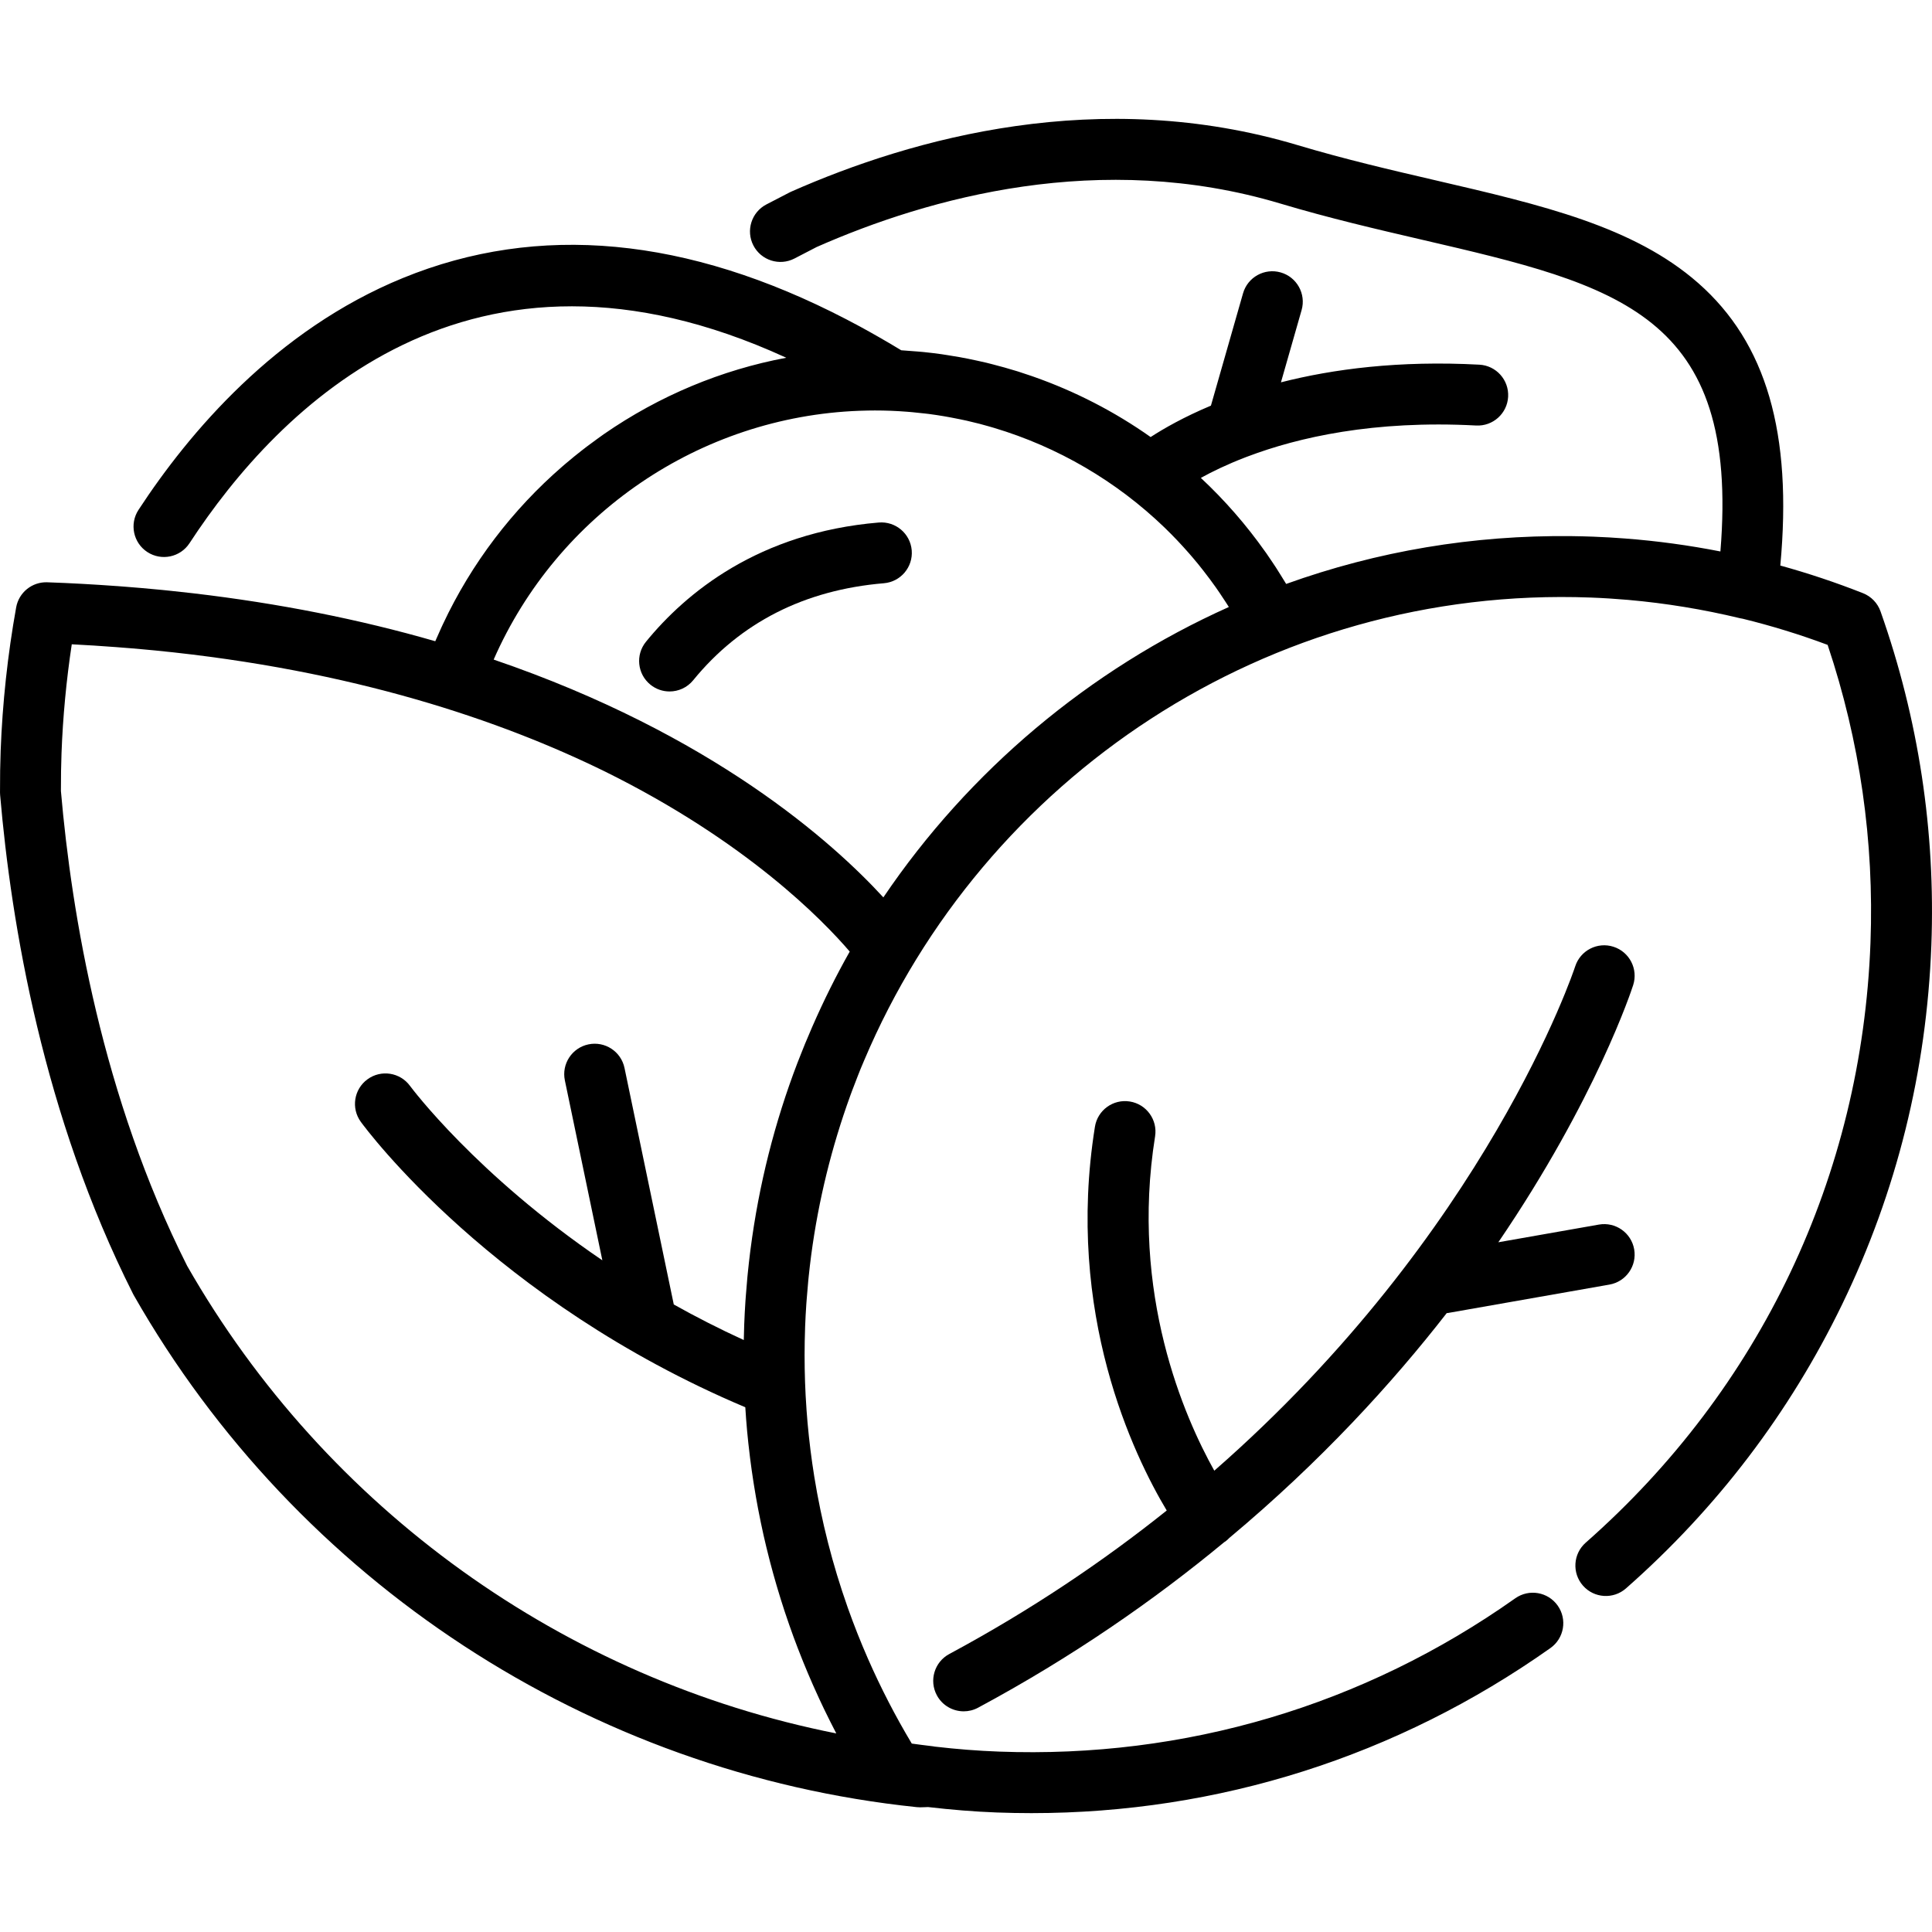 <?xml version="1.0" encoding="iso-8859-1"?>
<!-- Generator: Adobe Illustrator 19.0.0, SVG Export Plug-In . SVG Version: 6.00 Build 0)  -->
<svg version="1.1" id="Layer_1" xmlns="http://www.w3.org/2000/svg" xmlns:xlink="http://www.w3.org/1999/xlink" x="0px" y="0px"
	 viewBox="0 0 512.001 512.001" style="enable-background:new 0 0 512.001 512.001;" xml:space="preserve">
<g>
	<g>
		<g>
			<path d="M498.361,162.023c-0.779-2.203-2.474-3.961-4.647-4.82c-7.192-2.839-14.503-5.281-21.913-7.327
				c3.257-35.1-3.715-58.991-21.724-74.833c-17.115-15.055-41.443-20.706-69.613-27.249c-11.82-2.746-24.044-5.584-36.539-9.322
				c-52.467-15.69-101.976-1.955-134.269,12.328c-0.152,0.068-0.3,0.14-0.448,0.215l-6.095,3.158
				c-3.958,2.052-5.504,6.925-3.453,10.883c2.051,3.958,6.922,5.504,10.883,3.453l5.87-3.042
				c29.81-13.149,75.252-25.768,122.887-11.526c12.977,3.88,25.45,6.778,37.511,9.58c52.013,12.083,84.295,19.585,79.116,82.621
				c-8.331-1.636-16.763-2.787-25.272-3.436c-0.126-0.01-0.252-0.016-0.378-0.026c-1.257-0.094-2.516-0.183-3.776-0.255
				c-1.441-0.084-2.882-0.153-4.321-0.207c-1.854-0.069-3.703-0.112-5.551-0.136c-0.102-0.001-0.206,0-0.308-0.001
				c-25.917-0.288-51.244,3.959-75.474,12.667c-0.121-0.203-0.25-0.399-0.371-0.602c-0.355-0.591-0.72-1.173-1.084-1.758
				c-0.425-0.684-0.85-1.369-1.288-2.045c-0.285-0.439-0.581-0.871-0.872-1.307c-0.536-0.803-1.071-1.607-1.624-2.397
				c-0.115-0.164-0.235-0.323-0.351-0.487c-4.981-7.041-10.664-13.57-17.021-19.507c3.031-1.671,6.923-3.562,11.705-5.408
				c0.244-0.075,0.479-0.172,0.715-0.27c13.36-5.054,33.385-9.655,60.523-8.203c4.454,0.238,8.256-3.176,8.494-7.63
				c0.239-4.453-3.178-8.255-7.63-8.494c-21.276-1.142-38.756,1.152-52.578,4.679l5.474-19.144c1.226-4.286-1.256-8.756-5.542-9.981
				c-4.283-1.225-8.756,1.255-9.981,5.542l-8.509,29.761c-7.122,2.989-12.429,6.019-15.978,8.324
				c-9.571-6.763-20.021-12.125-31.021-15.993c-0.16-0.057-0.321-0.113-0.481-0.169c-1.193-0.414-2.389-0.816-3.594-1.195
				c-0.198-0.062-0.397-0.118-0.595-0.18c-2.025-0.624-4.066-1.197-6.122-1.72c-0.547-0.14-1.09-0.287-1.639-0.42
				c-0.828-0.199-1.66-0.38-2.493-0.562c-0.816-0.179-1.632-0.352-2.452-0.516c-0.74-0.146-1.478-0.291-2.221-0.423
				c-1.07-0.193-2.145-0.366-3.223-0.532c-0.52-0.08-1.038-0.171-1.559-0.243c-1.593-0.224-3.194-0.415-4.801-0.579
				c-0.466-0.047-0.933-0.082-1.4-0.124c-1.223-0.111-2.45-0.207-3.68-0.281c-0.272-0.017-0.542-0.047-0.815-0.062
				c-0.582-0.354-1.163-0.695-1.744-1.043c-0.478-0.286-0.957-0.576-1.435-0.858c-0.891-0.525-1.78-1.037-2.669-1.546
				c-1.649-0.946-3.295-1.869-4.935-2.76c-0.033-0.018-0.067-0.038-0.1-0.056c-1.189-0.646-2.376-1.27-3.561-1.887
				c-0.02-0.011-0.041-0.022-0.061-0.032c-42.195-21.936-81.678-25.645-117.567-10.965C73.037,87.47,50.05,114.703,36.705,135.121
				c-2.439,3.732-1.391,8.735,2.341,11.175c3.731,2.438,8.734,1.391,11.175-2.341c23.718-36.287,74.409-87.485,157.965-49.233
				c0.059,0.027,0.119,0.056,0.179,0.084c-17.23,3.236-33.599,10.058-48.315,20.232c-0.341,0.236-0.672,0.487-1.01,0.726
				c-0.251,0.177-0.498,0.358-0.748,0.537c-0.947,0.679-1.887,1.368-2.814,2.073c-0.494,0.375-0.983,0.758-1.471,1.14
				c-0.627,0.491-1.25,0.984-1.867,1.488c-0.762,0.619-1.515,1.249-2.263,1.886c-0.286,0.244-0.572,0.489-0.856,0.736
				c-13.171,11.414-24.04,25.579-31.655,41.823c-0.127,0.269-0.253,0.538-0.377,0.807c-0.449,0.976-0.888,1.958-1.313,2.948
				c-0.105,0.245-0.222,0.485-0.326,0.732c-20.078-5.807-41.516-10.049-64.013-12.688c-0.183-0.022-0.369-0.042-0.552-0.064
				c-1.971-0.228-3.949-0.445-5.936-0.649c-0.604-0.062-1.207-0.126-1.814-0.186c-1.792-0.177-3.592-0.342-5.397-0.5
				c-1.406-0.123-2.827-0.236-4.251-0.347c-0.841-0.066-1.678-0.137-2.521-0.197c-0.037-0.003-0.072,0-0.11-0.002
				c-5.936-0.431-12.006-0.772-18.246-0.989c-3.999-0.142-7.519,2.691-8.228,6.644c-2.255,12.554-3.636,25.341-4.11,38.001
				c-0.125,3.341-0.181,6.954-0.171,11.045c0.001,0.224,0.011,0.447,0.029,0.67c2.933,34.276,11.428,85.043,35.243,132.253
				c0.062,0.123,0.127,0.244,0.196,0.364C78.76,419.2,156.328,469.901,242.963,478.914c0.278,0.028,0.556,0.043,0.835,0.043
				c0.107,0,0.212-0.002,0.319-0.006c0.292-0.012,0.586-0.019,0.878-0.025c0.321-0.009,0.638-0.024,0.958-0.036
				c6.177,0.718,12.266,1.217,18.174,1.438c3.08,0.114,6.15,0.172,9.214,0.172c49.561-0.001,96.937-15.036,137.537-43.745
				c3.64-2.575,4.506-7.612,1.931-11.253c-2.576-3.642-7.61-4.507-11.253-1.931c-40.192,28.421-87.514,42.461-136.826,40.621
				c-5.599-0.209-11.216-0.647-16.978-1.321c-0.174-0.032-0.349-0.067-0.527-0.088c-1.992-0.236-3.846-0.471-5.594-0.716
				c-4.335-7.237-8.186-14.701-11.549-22.351c-0.024-0.055-0.049-0.109-0.073-0.164c-0.329-0.752-0.648-1.509-0.969-2.265
				c-0.149-0.352-0.304-0.702-0.451-1.054c-0.251-0.603-0.492-1.209-0.737-1.814c-0.206-0.508-0.418-1.015-0.62-1.525
				c-0.203-0.514-0.397-1.032-0.596-1.548c-0.234-0.604-0.471-1.207-0.699-1.813c-0.129-0.344-0.251-0.692-0.379-1.038
				c-0.288-0.78-0.578-1.562-0.856-2.345c-0.036-0.099-0.068-0.199-0.103-0.299c-3.956-11.211-6.902-22.752-8.803-34.511
				c-0.06-0.377-0.114-0.755-0.172-1.131c-0.126-0.809-0.254-1.62-0.37-2.432c-0.1-0.7-0.189-1.4-0.282-2.101
				c-0.066-0.493-0.137-0.985-0.198-1.479c-0.09-0.728-0.17-1.457-0.253-2.186c-0.053-0.468-0.112-0.934-0.163-1.403
				c-0.123-1.145-0.234-2.293-0.336-3.441c-0.004-0.053-0.011-0.106-0.015-0.159c-0.194-2.187-0.347-4.38-0.468-6.578
				c-0.012-0.219-0.029-0.437-0.04-0.656c-0.247-4.728-0.326-9.478-0.241-14.244c0.024-1.326,0.058-2.653,0.108-3.982
				c0.074-1.975,0.183-3.947,0.315-5.916c0.032-0.476,0.073-0.949,0.108-1.425c0.117-1.573,0.248-3.143,0.401-4.71
				c0.04-0.411,0.082-0.822,0.125-1.234c0.191-1.828,0.4-3.652,0.64-5.472c0.013-0.096,0.024-0.192,0.037-0.286
				c1.921-14.401,5.403-28.543,10.342-42.147c0.152-0.415,0.302-0.831,0.458-1.245c0.484-1.308,0.991-2.608,1.503-3.905
				c0.252-0.637,0.496-1.278,0.756-1.911c0.315-0.775,0.65-1.543,0.975-2.314c31.579-74.633,106.874-125.856,192.555-122.63
				c1.564,0.058,3.13,0.139,4.698,0.236c0.265,0.016,0.53,0.037,0.794,0.054c1.441,0.095,2.883,0.2,4.325,0.326
				c0.06,0.005,0.119,0.011,0.18,0.016c9.892,0.876,19.792,2.498,29.545,4.848c0.235,0.057,0.471,0.097,0.708,0.132
				c7.617,1.864,15.131,4.174,22.513,6.933c8.545,25.5,12.363,52.053,11.353,78.992c-2.308,61.686-29.107,118.127-75.462,158.928
				c-3.347,2.945-3.672,8.047-0.727,11.394c2.945,3.346,8.048,3.672,11.394,0.727c24.096-21.208,43.378-46.549,57.31-75.317
				c14.425-29.785,22.372-61.792,23.62-95.127C512.962,220.281,508.431,190.515,498.361,162.023z M215.355,271.887
				c-0.082,0.186-0.161,0.374-0.243,0.56c-0.602,1.385-1.197,2.773-1.77,4.17c-0.341,0.829-0.667,1.666-0.999,2.502
				c-0.34,0.86-0.692,1.717-1.022,2.581c-5.996,15.67-10.214,32.233-12.435,49.448c-0.034,0.264-0.068,0.529-0.101,0.792
				c-0.216,1.732-0.413,3.47-0.589,5.215c-0.045,0.44-0.092,0.88-0.133,1.321c-0.153,1.616-0.285,3.238-0.403,4.864
				c-0.034,0.48-0.078,0.959-0.109,1.44c-0.135,2.047-0.247,4.1-0.324,6.164c-0.053,1.395-0.09,2.789-0.116,4.182
				c-6.541-2.993-12.725-6.16-18.553-9.424l-13.057-62.676c-0.91-4.366-5.182-7.162-9.55-6.257c-4.366,0.91-7.167,5.185-6.257,9.55
				l9.933,47.679c-33.37-22.669-50.591-45.711-50.959-46.209c-2.629-3.602-7.676-4.394-11.278-1.767
				c-3.604,2.625-4.396,7.676-1.771,11.28c1.433,1.966,35.109,47.427,101.893,75.642c0.129,2.058,0.281,4.112,0.468,6.161
				c0.004,0.051,0.008,0.101,0.013,0.152c0.195,2.116,0.43,4.227,0.687,6.333c0.04,0.33,0.078,0.66,0.119,0.99
				c0.255,2.015,0.54,4.025,0.853,6.029c0.059,0.38,0.119,0.76,0.181,1.14c0.324,2.014,0.672,4.023,1.052,6.024
				c0.055,0.286,0.113,0.57,0.169,0.856c0.393,2.023,0.809,4.041,1.259,6.049c0.023,0.101,0.043,0.203,0.066,0.305
				c0.461,2.041,0.959,4.073,1.479,6.099c0.087,0.338,0.171,0.677,0.259,1.015c0.51,1.948,1.048,3.888,1.614,5.821
				c0.11,0.375,0.221,0.748,0.332,1.122c0.58,1.948,1.183,3.889,1.818,5.82c0.088,0.267,0.181,0.533,0.269,0.8
				c0.642,1.925,1.307,3.841,2.003,5.747c0.052,0.141,0.1,0.282,0.152,0.423c0.716,1.948,1.468,3.884,2.241,5.813
				c0.136,0.34,0.27,0.68,0.408,1.019c0.758,1.863,1.544,3.717,2.354,5.562c0.157,0.358,0.318,0.715,0.477,1.072
				c0.833,1.868,1.689,3.728,2.577,5.574c0.114,0.237,0.233,0.473,0.348,0.708c0.887,1.828,1.798,3.645,2.737,5.45
				c0.06,0.116,0.115,0.235,0.177,0.351c-71.988-14.274-135.169-59.398-172.028-123.907
				c-22.506-44.702-30.615-93.031-33.451-125.839c-0.005-3.736,0.047-7.032,0.161-10.068c0.357-9.584,1.27-19.248,2.715-28.816
				c3.964,0.197,7.843,0.452,11.674,0.74c1.452,0.108,2.901,0.222,4.344,0.342c0.933,0.079,1.859,0.164,2.784,0.248
				c1.116,0.101,2.234,0.2,3.344,0.309c52.479,5.175,91.676,18.575,119.28,32.138c37.289,18.458,57.498,39.2,64.743,47.656
				C221.568,258.575,218.3,265.161,215.355,271.887z M234.099,237.819c-13.337-14.532-45.243-43.208-103.273-63.023
				c16.914-38.551,54.613-64.349,96.912-65.934c0.165-0.01,0.33-0.009,0.495-0.014c1.198-0.04,2.398-0.067,3.604-0.067
				c1.409,0.001,2.821,0.025,4.239,0.079c1.464,0.055,2.921,0.15,4.377,0.262c0.417,0.032,0.833,0.069,1.249,0.105
				c1.169,0.103,2.335,0.227,3.497,0.367c0.321,0.039,0.644,0.07,0.964,0.112c1.348,0.175,2.689,0.381,4.026,0.606
				c0.548,0.093,1.093,0.194,1.638,0.294c0.848,0.155,1.693,0.323,2.536,0.498c0.616,0.128,1.232,0.251,1.845,0.39
				c1.151,0.259,2.296,0.539,3.436,0.835c0.826,0.215,1.646,0.448,2.466,0.681c0.431,0.123,0.86,0.246,1.29,0.375
				c16.969,5.067,32.482,14.148,45.198,26.406c0.077,0.074,0.153,0.15,0.23,0.224c2.148,2.084,4.212,4.263,6.193,6.524
				c0.336,0.384,0.672,0.769,1.002,1.157c0.508,0.595,1.011,1.196,1.507,1.803c0.451,0.553,0.892,1.115,1.333,1.677
				c0.599,0.763,1.187,1.534,1.766,2.313c0.535,0.721,1.067,1.446,1.583,2.181c0.331,0.468,0.654,0.942,0.977,1.417
				c0.527,0.774,1.044,1.553,1.551,2.341c0.243,0.377,0.492,0.751,0.731,1.132c0.063,0.101,0.123,0.207,0.186,0.308
				C288.741,177.394,256.773,204.274,234.099,237.819z"/>
			<path d="M248.276,449.269c1.457,2.711,4.24,4.251,7.117,4.251c1.29,0,2.6-0.31,3.816-0.964
				c25.029-13.456,46.642-28.486,65.205-43.853c0.116-0.077,0.24-0.137,0.353-0.221c0.38-0.283,0.72-0.599,1.036-0.931
				c24.248-20.261,43.195-41.049,57.588-59.557c0.148-0.018,0.298-0.032,0.448-0.058l42.684-7.507
				c4.392-0.773,7.326-4.958,6.553-9.35s-4.955-7.323-9.35-6.553l-26.65,4.687c25.895-38.023,35.343-66.939,35.734-68.158
				c1.364-4.245-0.973-8.792-5.218-10.155c-4.246-1.367-8.792,0.972-10.155,5.219c-0.284,0.885-23.381,70.419-95.635,133.628
				c-7.862-14.049-22.372-46.847-15.691-88.592c0.705-4.403-2.293-8.544-6.695-9.247c-4.408-0.707-8.545,2.294-9.247,6.695
				c-7.928,49.525,10.297,87.118,19.027,101.695c-16.775,13.418-35.893,26.347-57.635,38.036
				C247.637,440.447,246.164,445.342,248.276,449.269z"/>
			<path d="M232.893,138.472c-31.877,2.681-51.149,18.662-61.702,31.595c-2.818,3.456-2.304,8.542,1.151,11.36
				c1.499,1.224,3.305,1.818,5.099,1.818c2.342,0,4.664-1.013,6.259-2.969c12.478-15.29,29.484-23.942,50.547-25.714
				c4.442-0.375,7.742-4.279,7.368-8.722C241.242,141.396,237.332,138.11,232.893,138.472z"/>
		</g>
	</g>
</g>
<g>
</g>
<g>
</g>
<g>
</g>
<g>
</g>
<g>
</g>
<g>
</g>
<g>
</g>
<g>
</g>
<g>
</g>
<g>
</g>
<g>
</g>
<g>
</g>
<g>
</g>
<g>
</g>
<g>
</g>
</svg>
